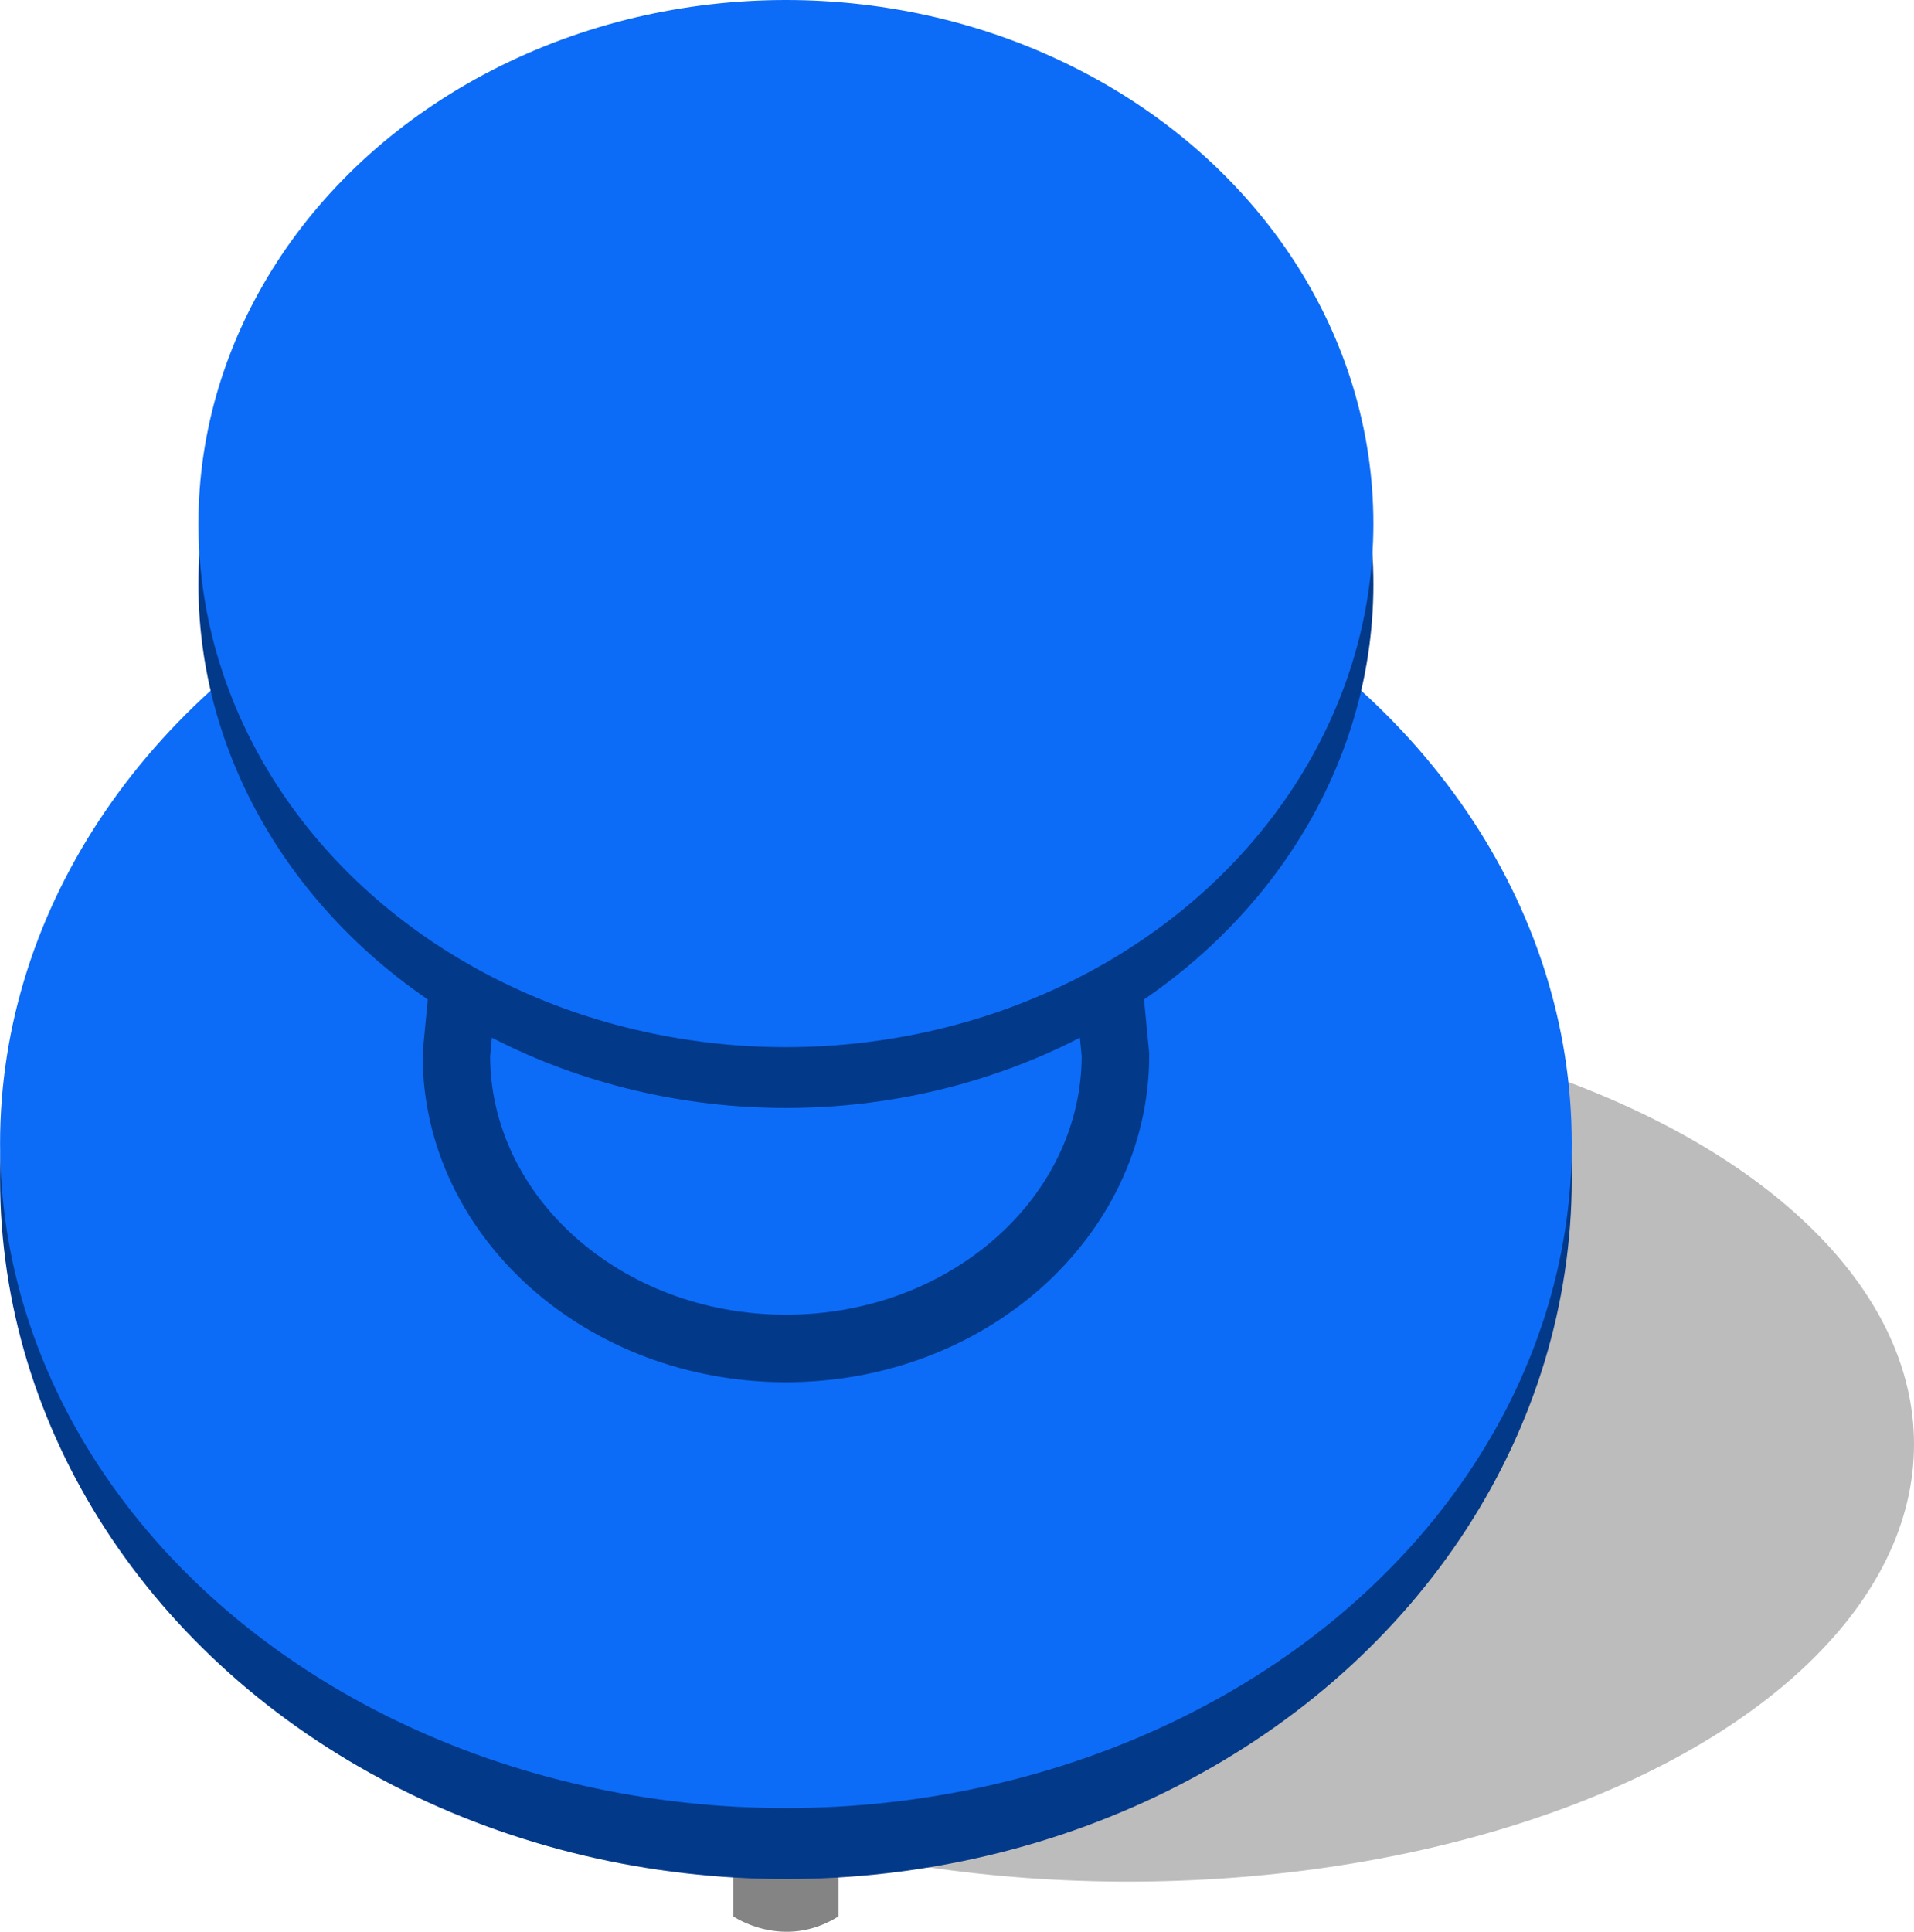 <?xml version="1.0" encoding="utf-8"?>
<!-- Generator: Adobe Illustrator 16.0.0, SVG Export Plug-In . SVG Version: 6.00 Build 0)  -->
<!DOCTYPE svg PUBLIC "-//W3C//DTD SVG 1.1//EN" "http://www.w3.org/Graphics/SVG/1.1/DTD/svg11.dtd">
<svg version="1.1" id="Layer_1" xmlns="http://www.w3.org/2000/svg" xmlns:xlink="http://www.w3.org/1999/xlink" x="0px" y="0px"
	 width="28.348px" height="28.604px" viewBox="1.428 0 28.348 28.604" enable-background="new 1.428 0 28.348 28.604"
	 xml:space="preserve">
<g>
	<ellipse opacity="0.3" fill="#231F20" cx="18.136" cy="21.387" rx="11.64" ry="6.476"/>
	<path fill="#848484" d="M13.847,28.378v-2.119h-1.558v2.119C12.288,28.378,13.031,28.89,13.847,28.378z"/>
	<ellipse fill="#023989" cx="13.068" cy="17.458" rx="11.639" ry="10.367"/>
	<ellipse fill="#0D6CF7" cx="13.068" cy="16.932" rx="11.639" ry="9.842"/>
	<path fill="#0D6CF7" stroke="#023989" stroke-miterlimit="10" d="M8.446,12.928l-0.259,2.694c0,2.398,2.186,4.346,4.881,4.346
		c2.694,0,4.881-1.945,4.881-4.346l-0.26-2.694H8.446z"/>
	<ellipse fill="#023989" cx="13.068" cy="8.654" rx="8.701" ry="7.753"/>
	<ellipse fill="#0D6CF7" cx="13.068" cy="7.753" rx="8.701" ry="7.753"/>
</g>
</svg>
